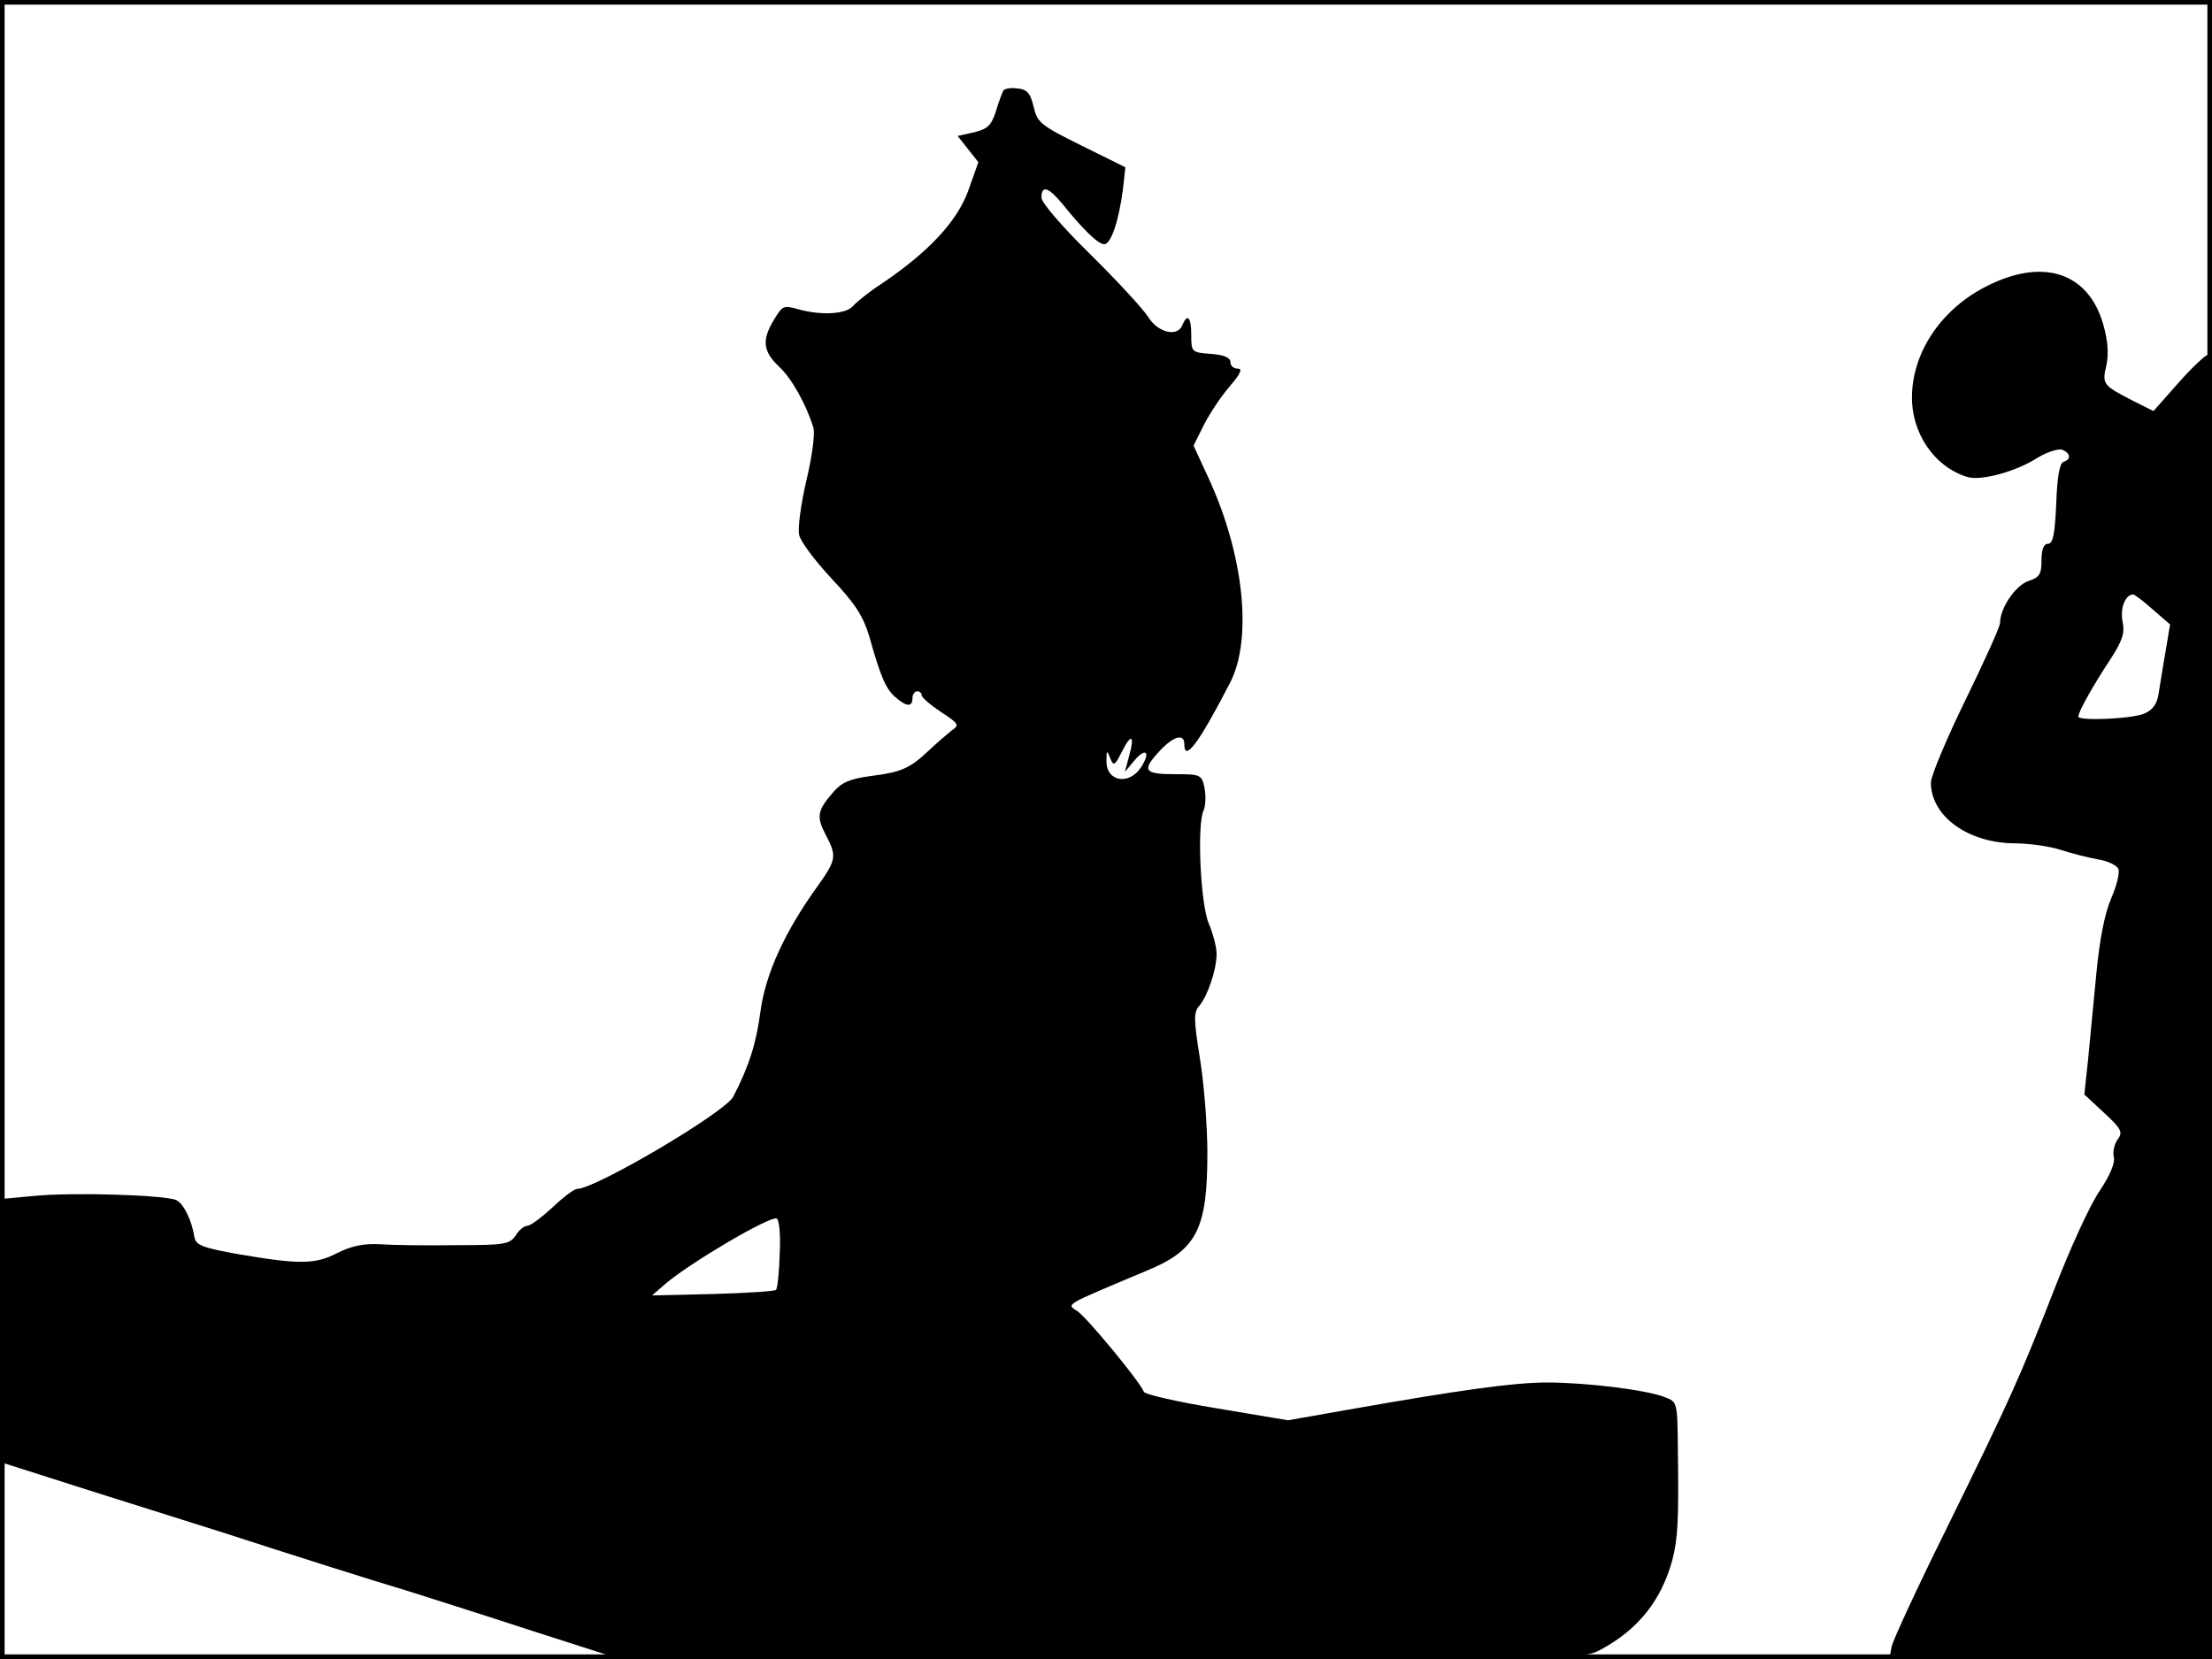 <?xml version="1.0" standalone="no"?>
<!DOCTYPE svg PUBLIC "-//W3C//DTD SVG 20010904//EN"
 "http://www.w3.org/TR/2001/REC-SVG-20010904/DTD/svg10.dtd">
<svg version="1.0" xmlns="http://www.w3.org/2000/svg"
 width="480pt" height="360pt" viewBox="0 0 480 360"
 preserveAspectRatio="xMidYMid meet">
<rect width="1" height="360" fill="#000000"/>
<rect x="479" width="1" height="360" fill="#000000"/>
<rect width="480" height="1" fill="#000000"/>
<rect y="359" width="480" height="1" fill="#000000"/>
<g transform="translate(0,360) scale(0.1,-0.1)"
fill="#000000" stroke="none">
<path d="M2177 3403 c-2 -4 -10 -24 -16 -45 -10 -30 -18 -38 -47 -45 l-36 -8
23 -29 22 -28 -22 -62 c-24 -66 -85 -132 -187 -201 -28 -18 -56 -41 -63 -49
-15 -18 -69 -21 -119 -7 -31 9 -34 8 -52 -22 -27 -44 -25 -69 10 -102 29 -27
60 -84 75 -133 4 -12 -3 -64 -15 -114 -12 -51 -19 -104 -16 -118 2 -14 34 -56
70 -95 52 -55 69 -82 82 -125 25 -89 36 -114 56 -132 25 -22 38 -23 38 -3 0 8
5 15 10 15 6 0 10 -4 10 -9 0 -4 19 -21 42 -36 39 -26 41 -28 22 -41 -10 -8
-32 -27 -49 -43 -41 -39 -61 -47 -126 -55 -43 -6 -62 -13 -80 -34 -35 -40 -38
-53 -18 -92 25 -47 24 -55 -14 -109 -74 -102 -116 -194 -127 -277 -9 -68 -25
-119 -59 -184 -18 -34 -299 -200 -339 -200 -6 0 -30 -18 -53 -40 -24 -22 -48
-40 -55 -40 -6 0 -18 -9 -25 -21 -13 -19 -24 -21 -129 -21 -63 -1 -138 0 -166
2 -35 2 -62 -4 -92 -19 -48 -25 -83 -25 -212 -3 -80 14 -95 20 -98 37 -6 38
-24 74 -40 81 -27 11 -224 17 -306 9 l-76 -7 2 -286 3 -286 185 -59 c102 -32
235 -74 295 -93 151 -49 315 -101 405 -128 41 -13 161 -51 265 -85 l190 -61
1045 0 c1033 0 1046 0 1083 20 82 44 132 107 156 195 12 46 14 87 12 236 -1
106 -1 107 -28 117 -39 16 -172 32 -256 32 -71 0 -188 -16 -437 -60 l-125 -22
-155 26 c-85 14 -156 30 -158 36 -7 20 -120 157 -143 174 -25 17 -35 11 148
88 110 45 133 90 133 256 0 57 -7 149 -16 204 -14 87 -14 102 -1 116 18 22 37
78 37 112 0 15 -8 45 -17 66 -18 42 -26 216 -11 246 4 9 5 30 2 47 -6 30 -8
31 -65 31 -67 0 -72 8 -32 51 30 32 53 38 53 14 0 -40 32 3 99 133 50 96 30
282 -49 450 l-30 65 22 44 c12 24 37 62 56 84 24 28 29 39 18 39 -9 0 -16 6
-16 14 0 10 -14 16 -42 18 -42 3 -43 4 -43 41 0 38 -8 48 -19 22 -10 -27 -53
-18 -75 18 -11 17 -68 79 -126 136 -59 58 -105 111 -105 122 0 28 15 23 45
-13 45 -56 78 -88 91 -88 15 0 32 51 41 121 l5 46 -95 47 c-89 44 -96 50 -104
84 -7 30 -14 38 -35 40 -14 2 -28 0 -31 -5z m273 -1444 l-9 -34 20 24 c25 30
37 20 15 -14 -26 -40 -76 -31 -75 14 0 23 1 24 8 6 7 -18 10 -17 25 13 21 42
29 37 16 -9z m-758 -1079 c-1 -40 -5 -76 -8 -79 -3 -3 -65 -7 -137 -9 l-132
-3 30 26 c56 47 223 145 240 141 6 -2 9 -34 7 -76z"/>
<path d="M4313 2980 c-99 -49 -162 -142 -164 -238 -2 -81 48 -155 120 -177 29
-9 105 11 153 42 20 12 44 20 53 17 18 -7 20 -21 3 -26 -9 -3 -14 -34 -16 -91
-3 -66 -7 -87 -18 -87 -9 0 -14 -12 -14 -36 0 -30 -4 -37 -29 -45 -28 -10 -61
-59 -61 -91 0 -8 -34 -83 -75 -167 -41 -84 -75 -165 -75 -179 0 -73 80 -131
181 -132 30 0 75 -6 100 -14 24 -8 61 -17 82 -21 21 -3 41 -13 44 -21 3 -8 -4
-37 -16 -64 -14 -33 -25 -89 -32 -163 -6 -61 -14 -146 -18 -187 l-8 -75 43
-40 c38 -35 41 -42 29 -58 -7 -10 -11 -27 -8 -38 3 -12 -8 -39 -30 -72 -20
-28 -65 -126 -100 -217 -76 -194 -94 -234 -237 -525 -60 -121 -111 -232 -115
-247 l-5 -28 350 0 350 0 0 1415 c0 855 -4 1415 -9 1415 -5 0 -34 -27 -64 -61
l-54 -61 -44 22 c-66 34 -68 36 -58 78 5 25 3 53 -7 88 -32 112 -129 145 -251
84z m359 -703 l37 -32 -10 -60 c-6 -33 -12 -74 -15 -91 -3 -21 -13 -35 -30
-42 -25 -12 -144 -17 -144 -7 0 11 33 69 68 122 28 43 33 59 28 84 -6 29 6 59
23 59 3 0 23 -15 43 -33z"/>
</g>
</svg>
